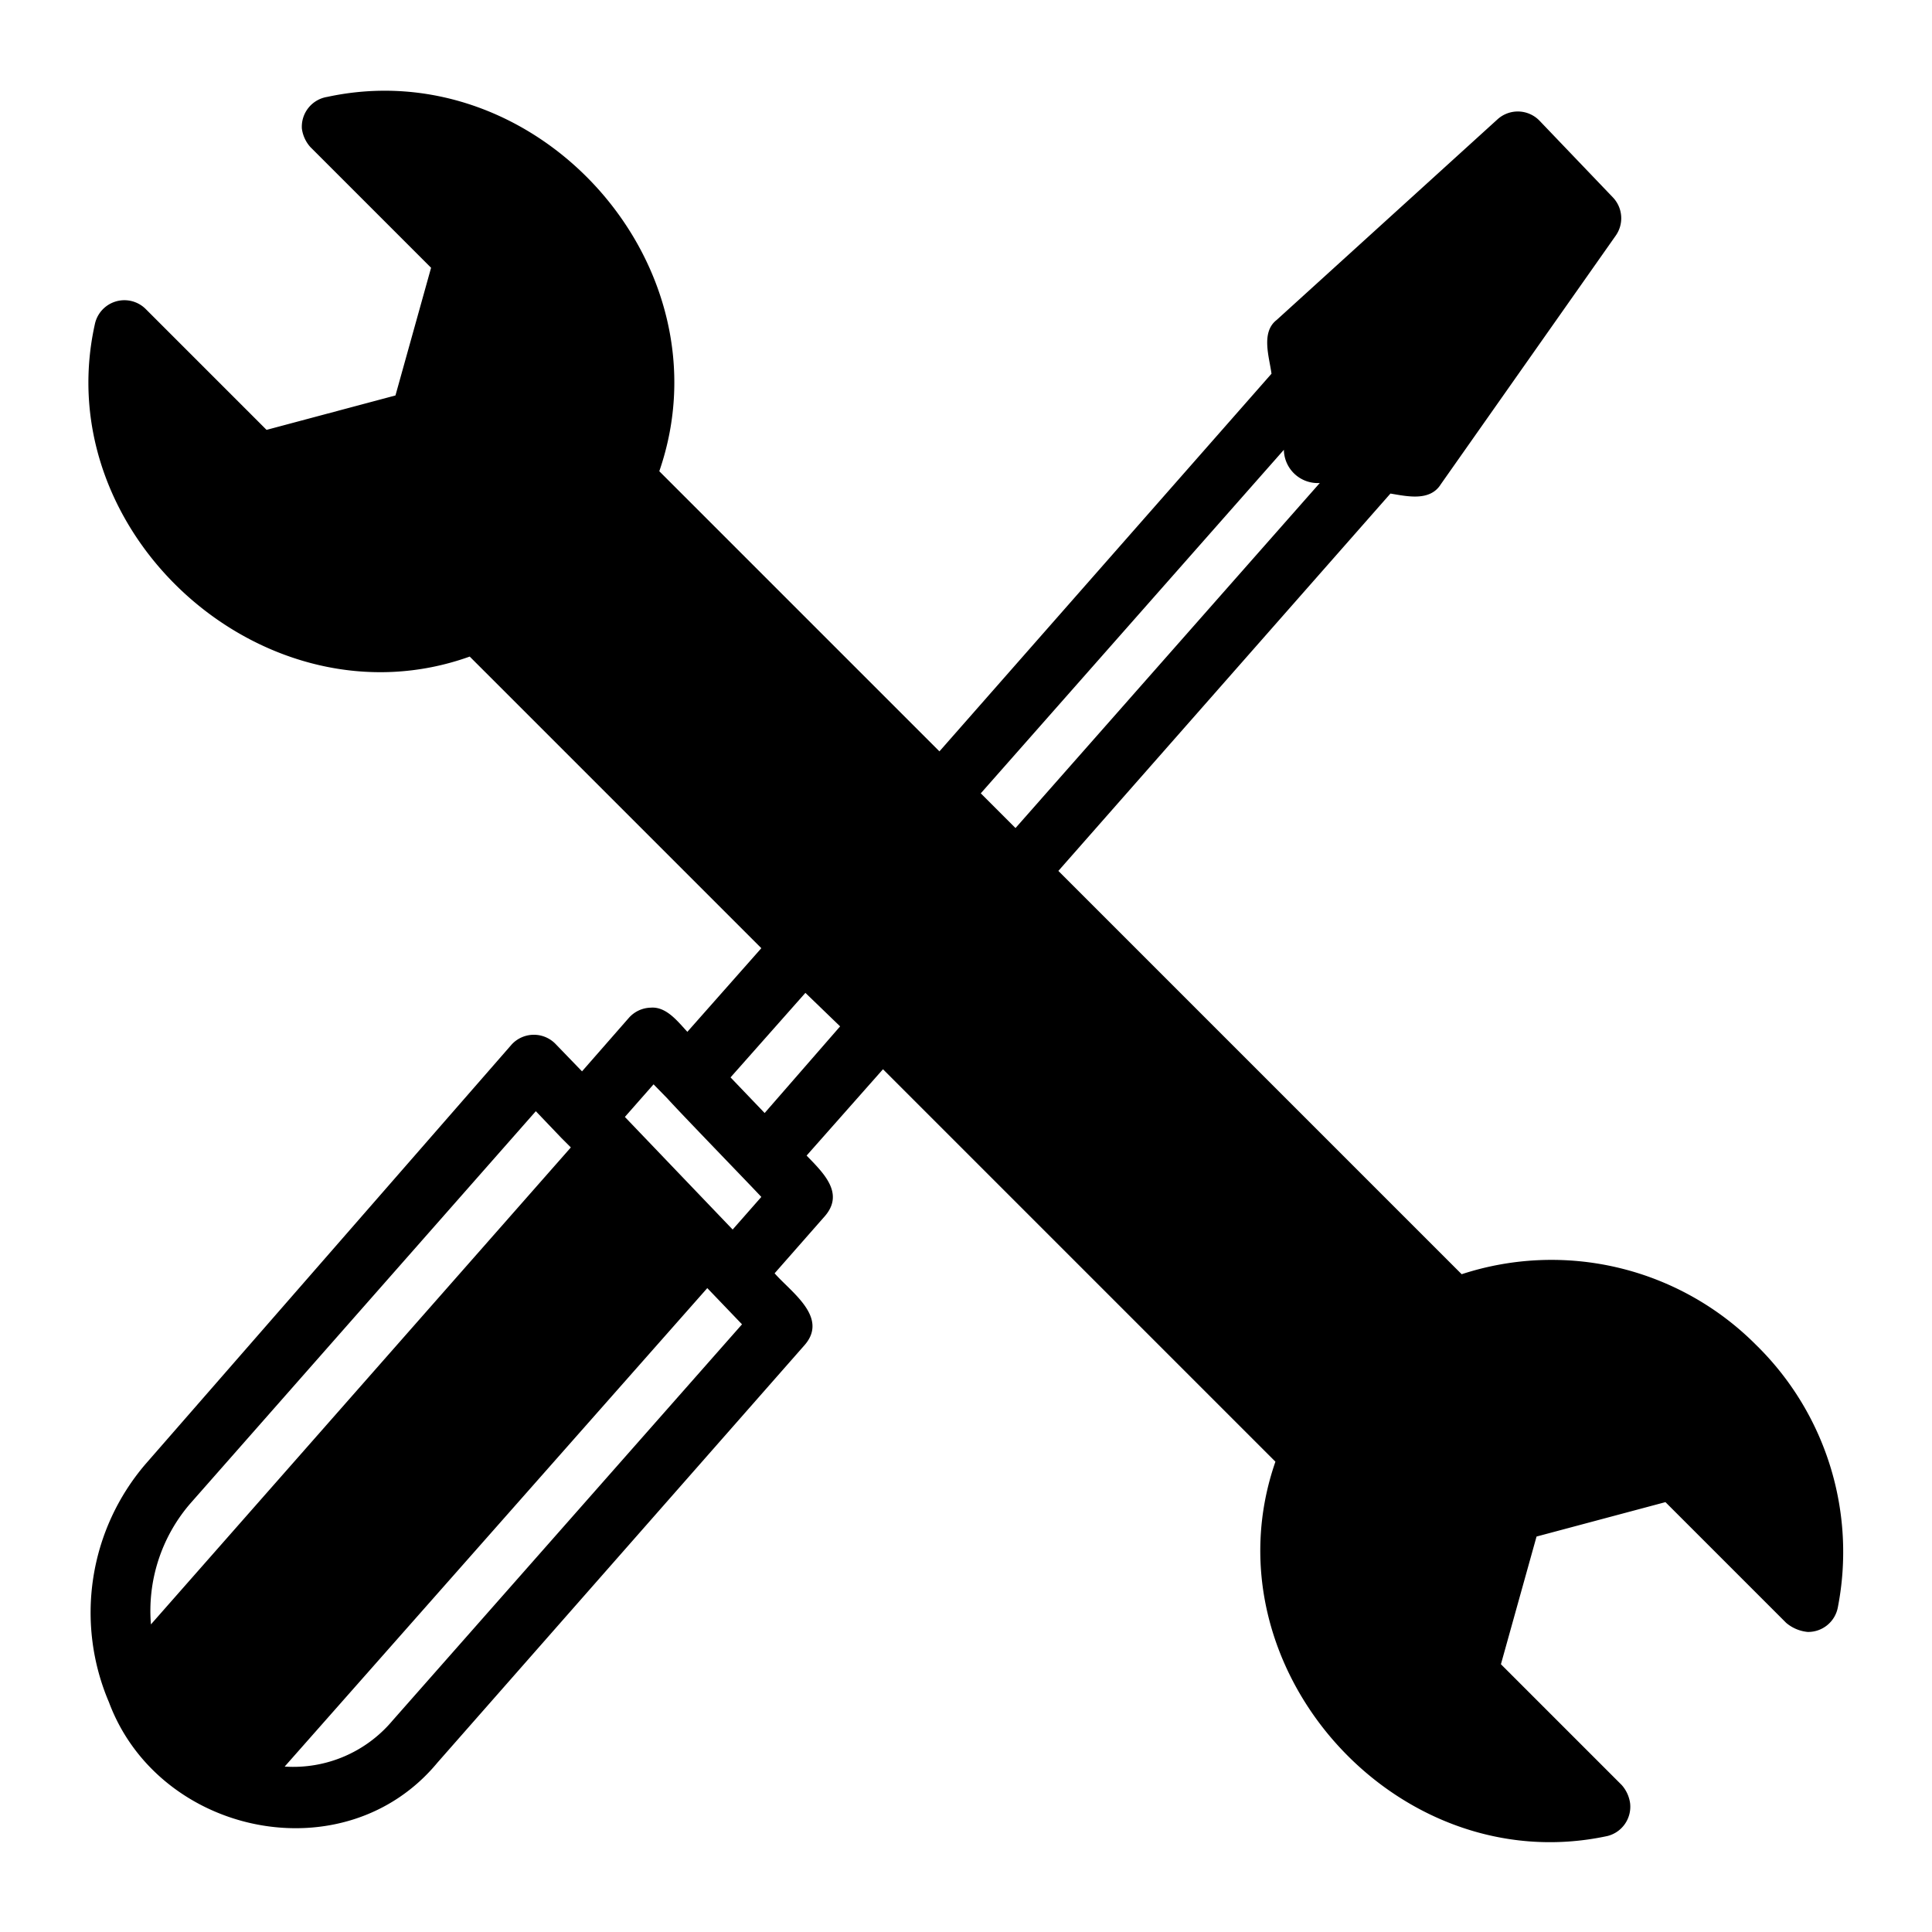 <svg xmlns="http://www.w3.org/2000/svg" viewBox="0 0 64 64"><g id="Layer_49" data-name="Layer 49"><path d="M58.17,44.55a9.56,9.56,0,0,0-9.75-2.34L35.06,28.85l11-12.5c.55.09,1.31.27,1.67-.31l5.79-8.23a1,1,0,0,0-.09-1.27L51,4a1,1,0,0,0-1.39-.05l-7.32,6.65c-.53.41-.24,1.24-.17,1.78l-11,12.51-9.28-9.28c2.35-6.79-4-13.91-11-12.4A1,1,0,0,0,10,4.26a1.14,1.14,0,0,0,.28.61l4,4L13.1,13.1,8.83,14.24l-4-4a1,1,0,0,0-1.69.51c-1.55,7,5.7,13.41,12.42,11l9.66,9.66-2.45,2.77c-.31-.33-.69-.84-1.21-.8a1,1,0,0,0-.73.34l-1.55,1.77-.86-.89a1,1,0,0,0-1.47,0L4.82,48.5a7.56,7.56,0,0,0-1.21,7.89c1.65,4.42,7.81,5.71,10.88,2L26.66,44.55c.79-.92-.46-1.75-1-2.37l1.67-1.9c.65-.76-.06-1.43-.61-2l2.53-2.86,13,13c-2.36,6.79,4,13.91,11,12.4A1,1,0,0,0,54,59.74a1.14,1.14,0,0,0-.28-.61l-4-4L50.9,50.9l4.27-1.14,4,4a1.29,1.29,0,0,0,.71.3h0a1,1,0,0,0,1-.81A9.59,9.59,0,0,0,58.17,44.55ZM42.53,14.9A1.12,1.12,0,0,0,43.72,16L33.64,27.43l-1.15-1.15ZM5,53.81a5.44,5.44,0,0,1,1.3-4l11.45-13,.85.89h0l.31.31ZM13,57a4.29,4.29,0,0,1-3.57,1.52l14-15.85,1.15,1.2ZM24.27,40.73,20.7,37l.95-1.08.45.46c.44.49,2.73,2.85,3.12,3.27Zm1.06-3.86L24.2,35.69l2.48-2.8L27.83,34Z"/></g></svg>